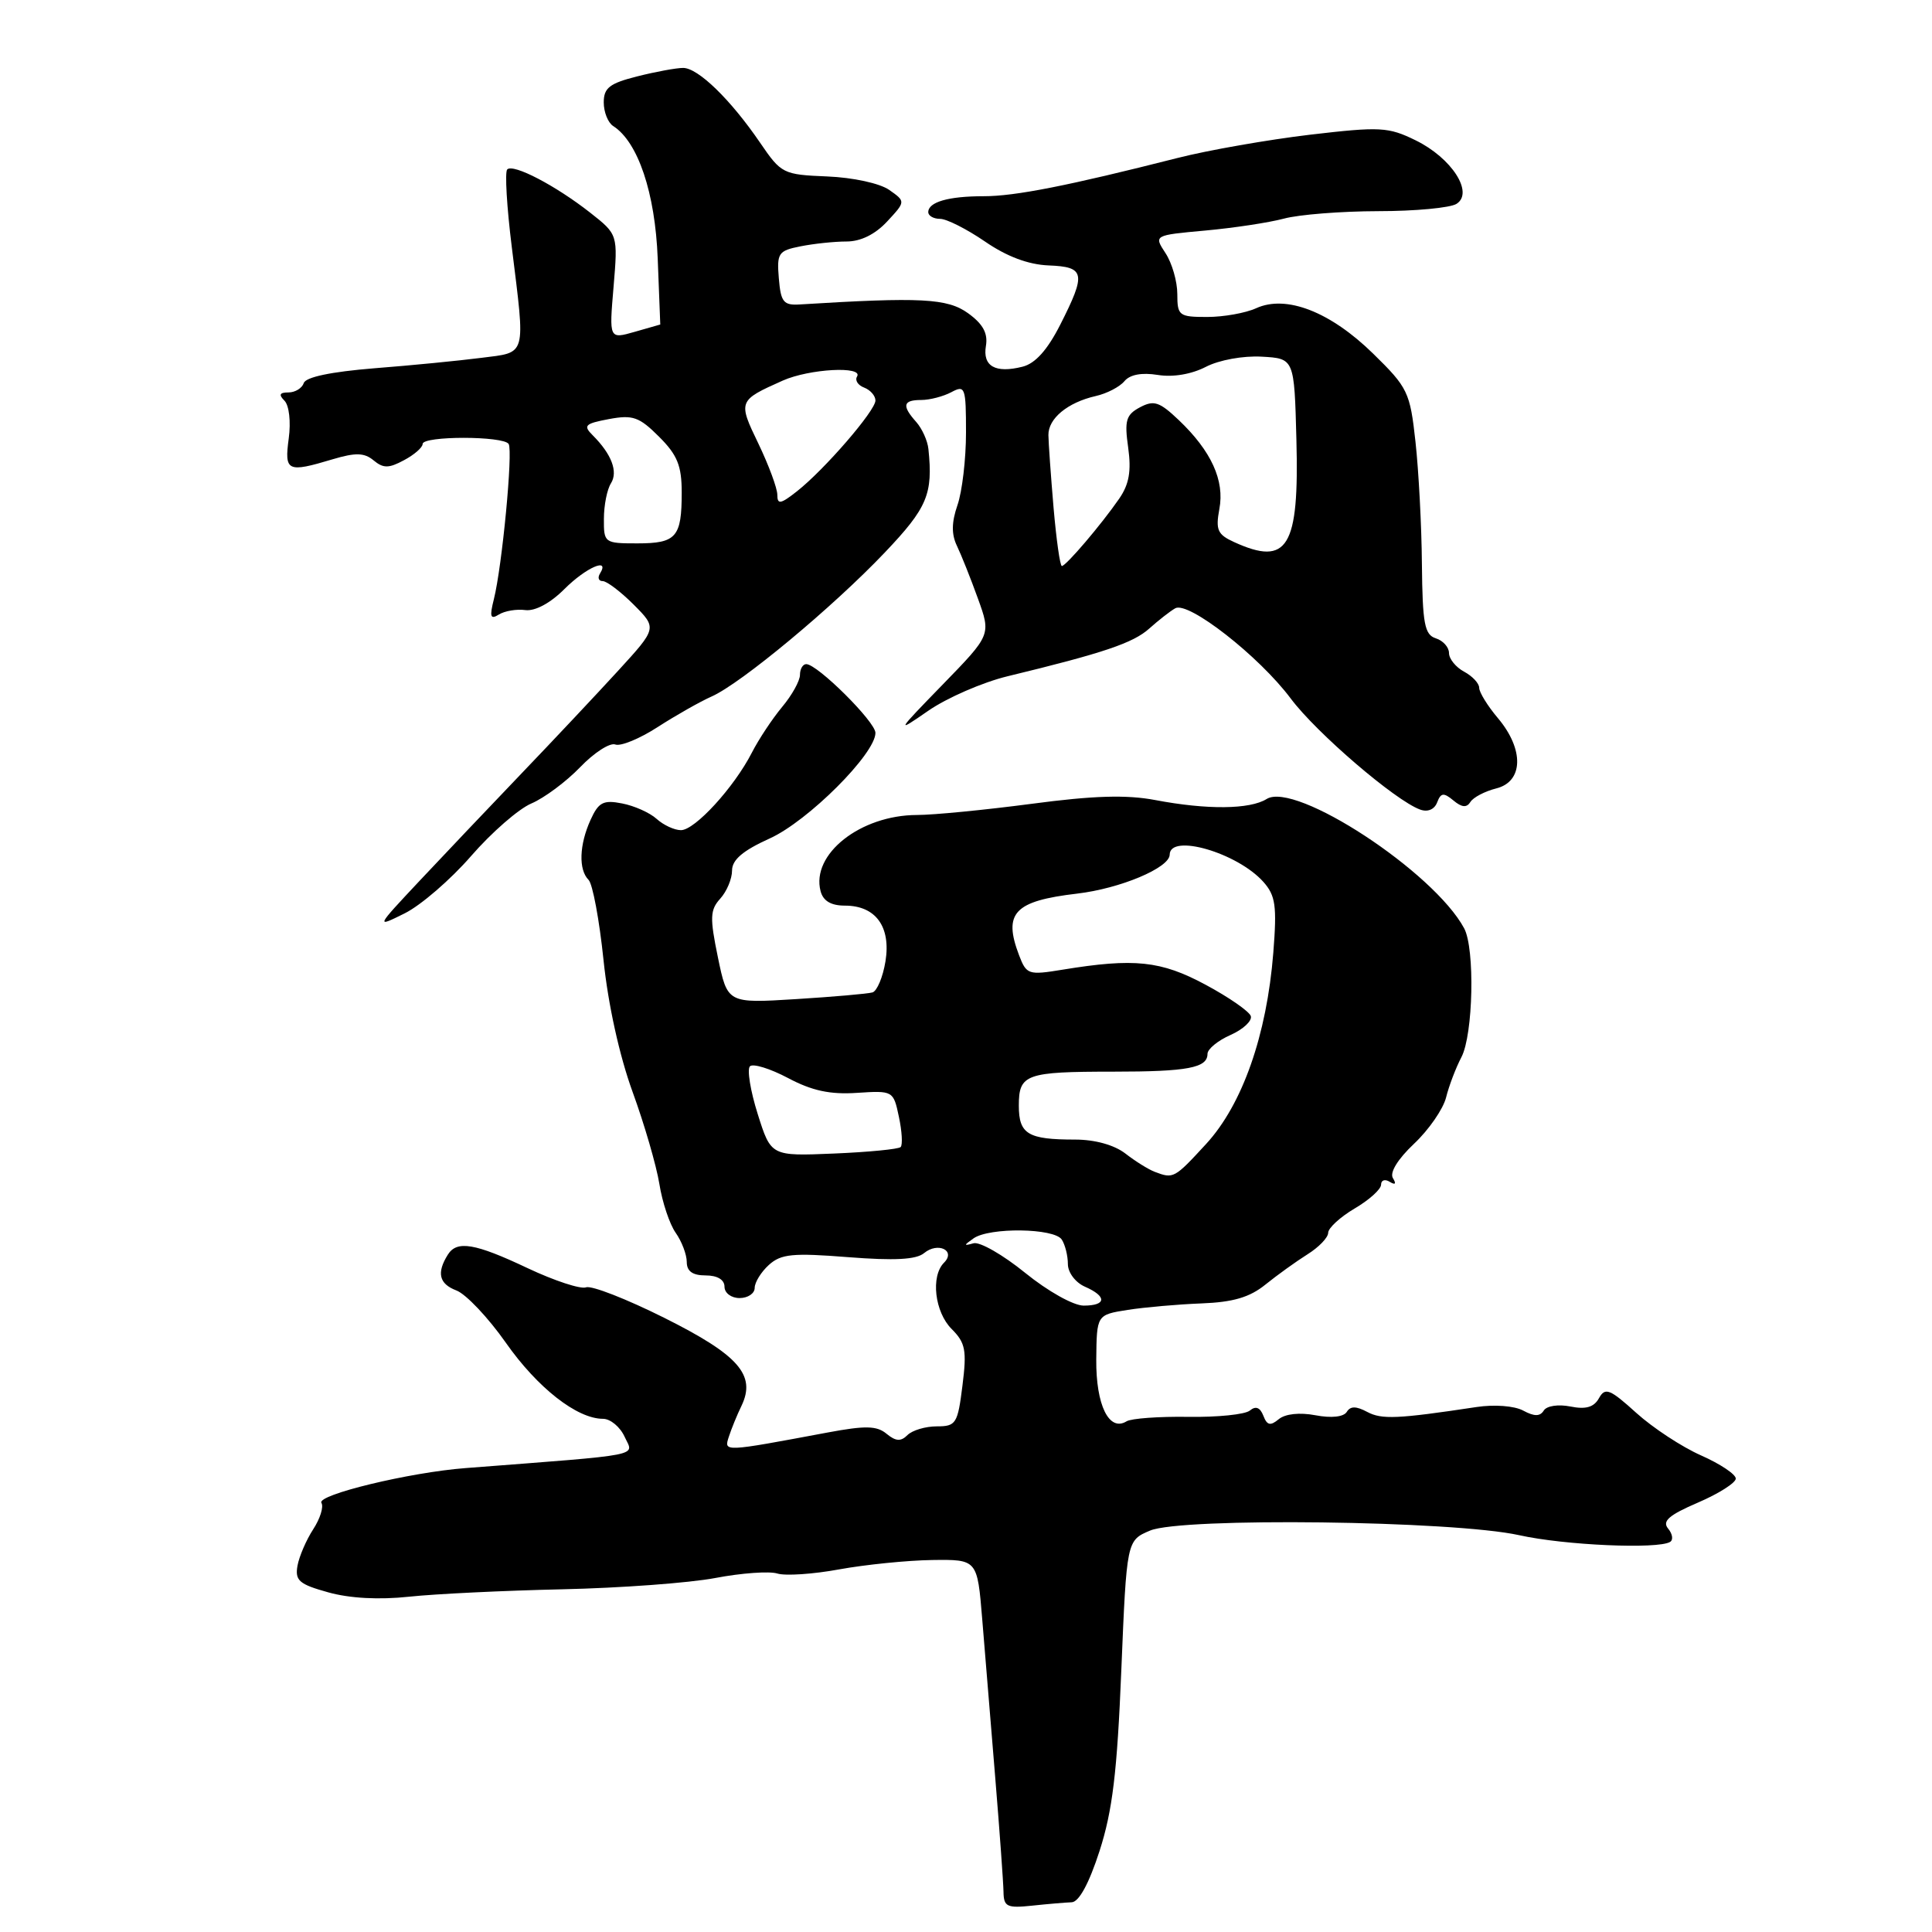 <?xml version="1.0" encoding="UTF-8" standalone="no"?>
<!DOCTYPE svg PUBLIC "-//W3C//DTD SVG 1.1//EN" "http://www.w3.org/Graphics/SVG/1.1/DTD/svg11.dtd" >
<svg xmlns="http://www.w3.org/2000/svg" xmlns:xlink="http://www.w3.org/1999/xlink" version="1.1" viewBox="0 0 256 256">
 <g >
 <path fill="currentColor"
d=" M 142.01 252.06 C 142.97 252.02 144.31 249.56 145.70 245.25 C 147.41 239.94 148.03 234.83 148.58 221.31 C 149.29 204.12 149.29 204.12 152.39 202.81 C 156.58 201.04 192.57 201.49 201.30 203.42 C 207.31 204.76 219.68 205.30 221.30 204.31 C 221.74 204.04 221.62 203.25 221.03 202.54 C 220.22 201.56 221.13 200.76 224.99 199.10 C 227.74 197.92 230.00 196.48 230.00 195.92 C 230.00 195.35 227.93 193.97 225.40 192.85 C 222.88 191.74 219.01 189.20 216.81 187.21 C 213.30 184.03 212.69 183.80 211.87 185.27 C 211.20 186.47 210.13 186.78 208.09 186.37 C 206.48 186.05 204.95 186.28 204.56 186.90 C 204.06 187.70 203.32 187.71 201.83 186.91 C 200.66 186.28 198.00 186.08 195.64 186.44 C 185.19 188.02 183.08 188.11 181.17 187.09 C 179.69 186.30 178.93 186.30 178.45 187.09 C 178.03 187.75 176.42 187.93 174.31 187.53 C 172.20 187.13 170.30 187.34 169.44 188.05 C 168.33 188.97 167.89 188.87 167.40 187.59 C 166.97 186.49 166.39 186.26 165.62 186.90 C 164.99 187.43 161.31 187.80 157.44 187.74 C 153.57 187.68 149.90 187.95 149.28 188.33 C 146.96 189.76 145.21 186.19 145.26 180.14 C 145.32 174.22 145.32 174.22 149.41 173.57 C 151.66 173.22 156.05 172.83 159.18 172.71 C 163.38 172.55 165.58 171.91 167.68 170.21 C 169.23 168.96 171.73 167.16 173.24 166.21 C 174.75 165.27 175.99 163.98 175.99 163.35 C 176.00 162.72 177.57 161.27 179.50 160.13 C 181.43 159.00 183.00 157.58 183.00 156.97 C 183.00 156.37 183.52 156.20 184.15 156.60 C 184.89 157.05 185.04 156.87 184.57 156.11 C 184.11 155.38 185.21 153.59 187.36 151.56 C 189.31 149.73 191.22 146.97 191.61 145.43 C 191.99 143.89 192.91 141.48 193.65 140.07 C 195.21 137.07 195.45 125.71 194.01 123.01 C 190.00 115.53 171.64 103.50 167.84 105.87 C 165.61 107.26 159.95 107.32 153.07 106.01 C 149.27 105.29 144.88 105.42 136.69 106.51 C 130.53 107.32 123.70 107.99 121.50 107.99 C 114.00 108.01 107.45 113.19 108.73 118.08 C 109.07 119.38 110.11 120.00 111.96 120.00 C 116.04 120.00 118.07 122.80 117.33 127.38 C 116.99 129.47 116.21 131.32 115.61 131.50 C 115.00 131.68 110.43 132.08 105.44 132.39 C 96.39 132.95 96.39 132.95 95.13 126.87 C 94.04 121.59 94.08 120.57 95.44 119.07 C 96.30 118.12 97.00 116.45 97.00 115.35 C 97.00 113.93 98.43 112.71 101.99 111.10 C 107.06 108.81 116.00 99.88 116.00 97.11 C 116.00 95.64 108.31 88.00 106.83 88.00 C 106.38 88.00 106.00 88.64 106.00 89.42 C 106.00 90.21 104.94 92.12 103.64 93.67 C 102.34 95.23 100.53 97.96 99.62 99.74 C 97.27 104.33 92.08 110.00 90.23 110.00 C 89.36 110.00 87.92 109.33 87.01 108.51 C 86.11 107.69 84.05 106.77 82.43 106.46 C 79.94 105.97 79.31 106.30 78.25 108.64 C 76.75 111.95 76.64 115.24 77.99 116.59 C 78.53 117.13 79.42 121.91 79.97 127.22 C 80.58 133.11 82.08 139.90 83.82 144.68 C 85.39 148.98 86.98 154.47 87.37 156.88 C 87.75 159.28 88.72 162.20 89.53 163.35 C 90.34 164.50 91.00 166.24 91.00 167.22 C 91.00 168.45 91.77 169.00 93.50 169.00 C 95.06 169.00 96.00 169.57 96.00 170.50 C 96.00 171.33 96.89 172.00 98.00 172.00 C 99.10 172.00 100.00 171.39 100.00 170.65 C 100.00 169.92 100.85 168.54 101.88 167.61 C 103.49 166.15 105.04 166.00 112.38 166.58 C 118.54 167.06 121.40 166.91 122.45 166.04 C 124.27 164.53 126.70 165.70 125.09 167.31 C 123.30 169.10 123.85 173.85 126.10 176.10 C 127.93 177.93 128.12 178.92 127.53 183.60 C 126.90 188.65 126.68 189.00 124.13 189.00 C 122.63 189.00 120.88 189.52 120.24 190.16 C 119.37 191.03 118.70 190.99 117.48 189.99 C 116.19 188.91 114.68 188.88 109.69 189.81 C 95.73 192.42 95.92 192.41 96.58 190.36 C 96.91 189.34 97.66 187.49 98.26 186.26 C 100.20 182.20 97.88 179.55 88.04 174.63 C 83.04 172.13 78.37 170.30 77.65 170.58 C 76.94 170.85 73.46 169.71 69.92 168.04 C 62.93 164.73 60.54 164.33 59.34 166.25 C 57.83 168.66 58.18 170.12 60.47 170.99 C 61.74 171.47 64.69 174.59 67.02 177.91 C 71.22 183.90 76.46 188.00 79.90 188.00 C 80.88 188.00 82.17 189.07 82.77 190.39 C 83.97 193.02 85.73 192.67 61.68 194.53 C 54.29 195.09 41.93 198.08 42.59 199.14 C 42.91 199.66 42.42 201.23 41.50 202.64 C 40.59 204.04 39.65 206.21 39.42 207.46 C 39.07 209.43 39.63 209.92 43.48 210.99 C 46.33 211.79 50.22 212.00 54.22 211.57 C 57.68 211.20 66.80 210.76 74.50 210.59 C 82.20 210.42 91.33 209.75 94.80 209.09 C 98.26 208.43 101.95 208.17 103.00 208.50 C 104.05 208.83 107.74 208.59 111.20 207.95 C 114.67 207.32 120.20 206.76 123.50 206.71 C 129.50 206.63 129.50 206.63 130.15 214.56 C 130.50 218.93 131.28 228.35 131.87 235.50 C 132.46 242.65 132.95 249.49 132.97 250.70 C 133.00 252.65 133.44 252.86 136.75 252.51 C 138.81 252.29 141.18 252.09 142.01 252.06 Z  M 62.42 113.43 C 65.13 110.31 68.73 107.17 70.42 106.46 C 72.11 105.74 75.02 103.58 76.87 101.66 C 78.72 99.73 80.82 98.38 81.53 98.65 C 82.24 98.92 84.77 97.88 87.16 96.33 C 89.55 94.79 92.76 92.97 94.29 92.29 C 98.17 90.58 110.37 80.44 117.25 73.20 C 122.89 67.27 123.64 65.47 123.02 59.50 C 122.91 58.40 122.18 56.79 121.41 55.92 C 119.47 53.75 119.64 53.00 122.07 53.00 C 123.20 53.00 125.00 52.53 126.07 51.96 C 127.88 50.99 128.00 51.31 128.00 57.32 C 128.00 60.83 127.49 65.15 126.87 66.93 C 126.08 69.21 126.06 70.80 126.80 72.33 C 127.37 73.52 128.63 76.67 129.58 79.31 C 131.32 84.12 131.32 84.12 124.91 90.71 C 118.74 97.05 118.67 97.18 123.00 94.18 C 125.47 92.47 130.20 90.41 133.50 89.61 C 146.23 86.53 150.16 85.20 152.29 83.28 C 153.51 82.19 155.05 80.98 155.73 80.60 C 157.46 79.62 166.85 86.96 171.03 92.56 C 174.43 97.11 184.88 106.08 188.17 107.27 C 189.18 107.64 190.07 107.26 190.43 106.32 C 190.92 105.04 191.29 104.99 192.59 106.07 C 193.70 107.00 194.35 107.05 194.84 106.26 C 195.21 105.66 196.75 104.85 198.26 104.47 C 201.86 103.57 201.97 99.31 198.50 95.18 C 197.12 93.55 196.00 91.73 196.00 91.14 C 196.00 90.55 195.10 89.59 194.00 89.00 C 192.90 88.41 192.00 87.30 192.00 86.53 C 192.00 85.76 191.21 84.88 190.25 84.58 C 188.76 84.10 188.49 82.65 188.41 74.76 C 188.37 69.67 187.98 62.37 187.56 58.55 C 186.84 51.96 186.55 51.36 181.95 46.86 C 176.27 41.30 170.43 39.03 166.45 40.84 C 165.05 41.48 162.13 42.00 159.95 42.00 C 156.22 42.00 156.00 41.83 156.00 38.96 C 156.00 37.30 155.30 34.86 154.44 33.55 C 152.88 31.17 152.88 31.17 159.69 30.55 C 163.44 30.21 168.13 29.50 170.12 28.97 C 172.10 28.43 177.73 27.99 182.62 27.98 C 187.50 27.98 192.18 27.54 193.00 27.01 C 195.32 25.53 192.36 20.93 187.57 18.59 C 183.96 16.82 182.88 16.76 173.58 17.85 C 168.04 18.51 160.12 19.89 156.00 20.94 C 141.56 24.61 134.47 26.01 130.33 26.00 C 125.67 26.00 123.00 26.77 123.00 28.11 C 123.00 28.60 123.71 29.00 124.57 29.00 C 125.43 29.00 128.10 30.35 130.51 32.00 C 133.40 33.99 136.25 35.06 138.94 35.17 C 143.78 35.36 143.95 36.20 140.49 43.02 C 138.79 46.37 137.18 48.17 135.49 48.59 C 131.89 49.50 130.18 48.53 130.64 45.83 C 130.92 44.16 130.25 42.93 128.27 41.50 C 125.54 39.53 121.98 39.35 106.00 40.34 C 103.82 40.48 103.46 40.04 103.20 36.89 C 102.92 33.54 103.13 33.22 106.07 32.64 C 107.82 32.29 110.57 32.00 112.17 32.00 C 114.05 32.00 115.97 31.05 117.55 29.35 C 120.01 26.70 120.01 26.70 117.82 25.16 C 116.57 24.29 113.03 23.52 109.61 23.38 C 103.76 23.14 103.52 23.02 100.71 18.90 C 96.81 13.19 92.50 9.00 90.52 9.00 C 89.62 9.00 86.89 9.50 84.44 10.12 C 80.78 11.04 80.00 11.64 80.00 13.57 C 80.00 14.85 80.56 16.26 81.25 16.70 C 84.54 18.81 86.81 25.54 87.15 34.25 C 87.34 39.06 87.50 43.00 87.49 43.00 C 87.49 43.00 85.96 43.44 84.10 43.97 C 80.71 44.94 80.71 44.94 81.30 38.01 C 81.88 31.07 81.88 31.07 78.19 28.17 C 73.60 24.57 68.01 21.66 67.21 22.45 C 66.88 22.78 67.15 27.43 67.82 32.78 C 69.63 47.43 69.85 46.64 63.75 47.42 C 60.86 47.79 54.49 48.42 49.58 48.80 C 43.90 49.26 40.51 49.96 40.25 50.76 C 40.02 51.44 39.11 52.00 38.22 52.00 C 37.05 52.00 36.90 52.30 37.69 53.09 C 38.31 53.71 38.56 55.88 38.26 58.09 C 37.67 62.48 38.06 62.66 44.10 60.85 C 47.12 59.95 48.27 59.98 49.50 61.00 C 50.79 62.07 51.51 62.07 53.53 60.98 C 54.89 60.26 56.00 59.29 56.00 58.83 C 56.00 57.74 66.73 57.75 67.40 58.83 C 67.99 59.79 66.53 75.06 65.44 79.40 C 64.85 81.74 64.98 82.13 66.10 81.43 C 66.87 80.95 68.45 80.68 69.62 80.84 C 70.91 81.00 72.94 79.91 74.79 78.05 C 77.66 75.19 80.87 73.79 79.50 76.00 C 79.16 76.55 79.32 77.00 79.86 77.00 C 80.40 77.00 82.25 78.40 83.96 80.11 C 87.07 83.23 87.07 83.23 81.92 88.86 C 79.08 91.96 73.31 98.10 69.09 102.50 C 64.88 106.90 58.80 113.30 55.59 116.72 C 49.76 122.94 49.76 122.94 53.63 121.02 C 55.76 119.96 59.71 116.55 62.42 113.43 Z  M 135.84 168.66 C 132.90 166.27 129.82 164.51 129.00 164.74 C 127.67 165.11 127.67 165.03 129.00 164.09 C 131.10 162.61 139.70 162.72 140.69 164.25 C 141.14 164.94 141.50 166.40 141.50 167.50 C 141.50 168.61 142.50 169.94 143.75 170.49 C 146.70 171.78 146.62 173.00 143.59 173.00 C 142.24 173.00 138.85 171.10 135.84 168.66 Z  M 153.00 155.27 C 152.18 154.96 150.43 153.87 149.12 152.85 C 147.64 151.71 145.09 151.00 142.45 151.00 C 136.20 151.00 135.00 150.28 135.00 146.50 C 135.00 142.33 135.91 142.00 147.50 142.00 C 157.38 142.00 160.00 141.50 160.00 139.64 C 160.00 139.01 161.37 137.88 163.05 137.14 C 164.72 136.40 165.93 135.27 165.74 134.64 C 165.54 134.02 162.84 132.14 159.74 130.48 C 153.83 127.30 150.30 126.93 140.78 128.49 C 136.26 129.23 136.01 129.14 135.03 126.57 C 132.90 120.97 134.39 119.39 142.71 118.41 C 148.44 117.74 154.97 114.99 154.99 113.25 C 155.01 110.39 163.95 112.99 167.40 116.85 C 169.02 118.67 169.21 120.02 168.72 126.24 C 167.85 137.18 164.62 146.37 159.80 151.60 C 155.60 156.16 155.49 156.22 153.00 155.27 Z  M 100.40 147.61 C 99.43 144.54 98.97 141.69 99.37 141.29 C 99.78 140.89 102.04 141.59 104.41 142.84 C 107.58 144.53 110.00 145.05 113.55 144.81 C 118.34 144.50 118.38 144.53 119.11 147.99 C 119.52 149.91 119.62 151.71 119.34 151.99 C 119.06 152.27 115.08 152.66 110.50 152.85 C 102.16 153.20 102.16 153.20 100.40 147.61 Z  M 139.60 67.25 C 139.24 62.99 138.93 58.67 138.92 57.65 C 138.89 55.46 141.46 53.33 145.18 52.48 C 146.66 52.15 148.37 51.26 148.99 50.51 C 149.72 49.63 151.29 49.34 153.41 49.68 C 155.42 50.01 157.88 49.59 159.78 48.61 C 161.54 47.70 164.73 47.12 167.18 47.26 C 171.50 47.50 171.50 47.50 171.78 58.25 C 172.16 72.55 170.63 75.07 163.53 71.83 C 161.33 70.83 161.06 70.22 161.57 67.45 C 162.29 63.67 160.50 59.76 156.19 55.66 C 153.63 53.23 152.90 52.99 151.05 53.97 C 149.20 54.96 148.98 55.72 149.49 59.31 C 149.92 62.42 149.62 64.17 148.29 66.09 C 145.95 69.48 141.25 75.00 140.70 75.00 C 140.46 75.00 139.97 71.51 139.60 67.25 Z  M 80.02 68.75 C 80.02 66.96 80.44 64.85 80.95 64.05 C 81.92 62.51 81.05 60.19 78.54 57.68 C 77.24 56.39 77.50 56.13 80.69 55.53 C 83.85 54.94 84.70 55.24 87.32 57.86 C 89.76 60.29 90.33 61.71 90.33 65.26 C 90.33 71.18 89.62 72.00 84.44 72.00 C 80.09 72.00 80.00 71.93 80.02 68.75 Z  M 103.00 65.57 C 103.00 64.70 101.87 61.66 100.50 58.80 C 97.77 53.15 97.80 53.07 103.72 50.43 C 107.25 48.86 114.45 48.47 113.56 49.90 C 113.26 50.39 113.68 51.05 114.51 51.36 C 115.33 51.68 116.00 52.44 116.00 53.07 C 116.00 54.42 109.25 62.23 105.60 65.10 C 103.43 66.81 103.00 66.88 103.00 65.57 Z "/>
</g>
</svg>